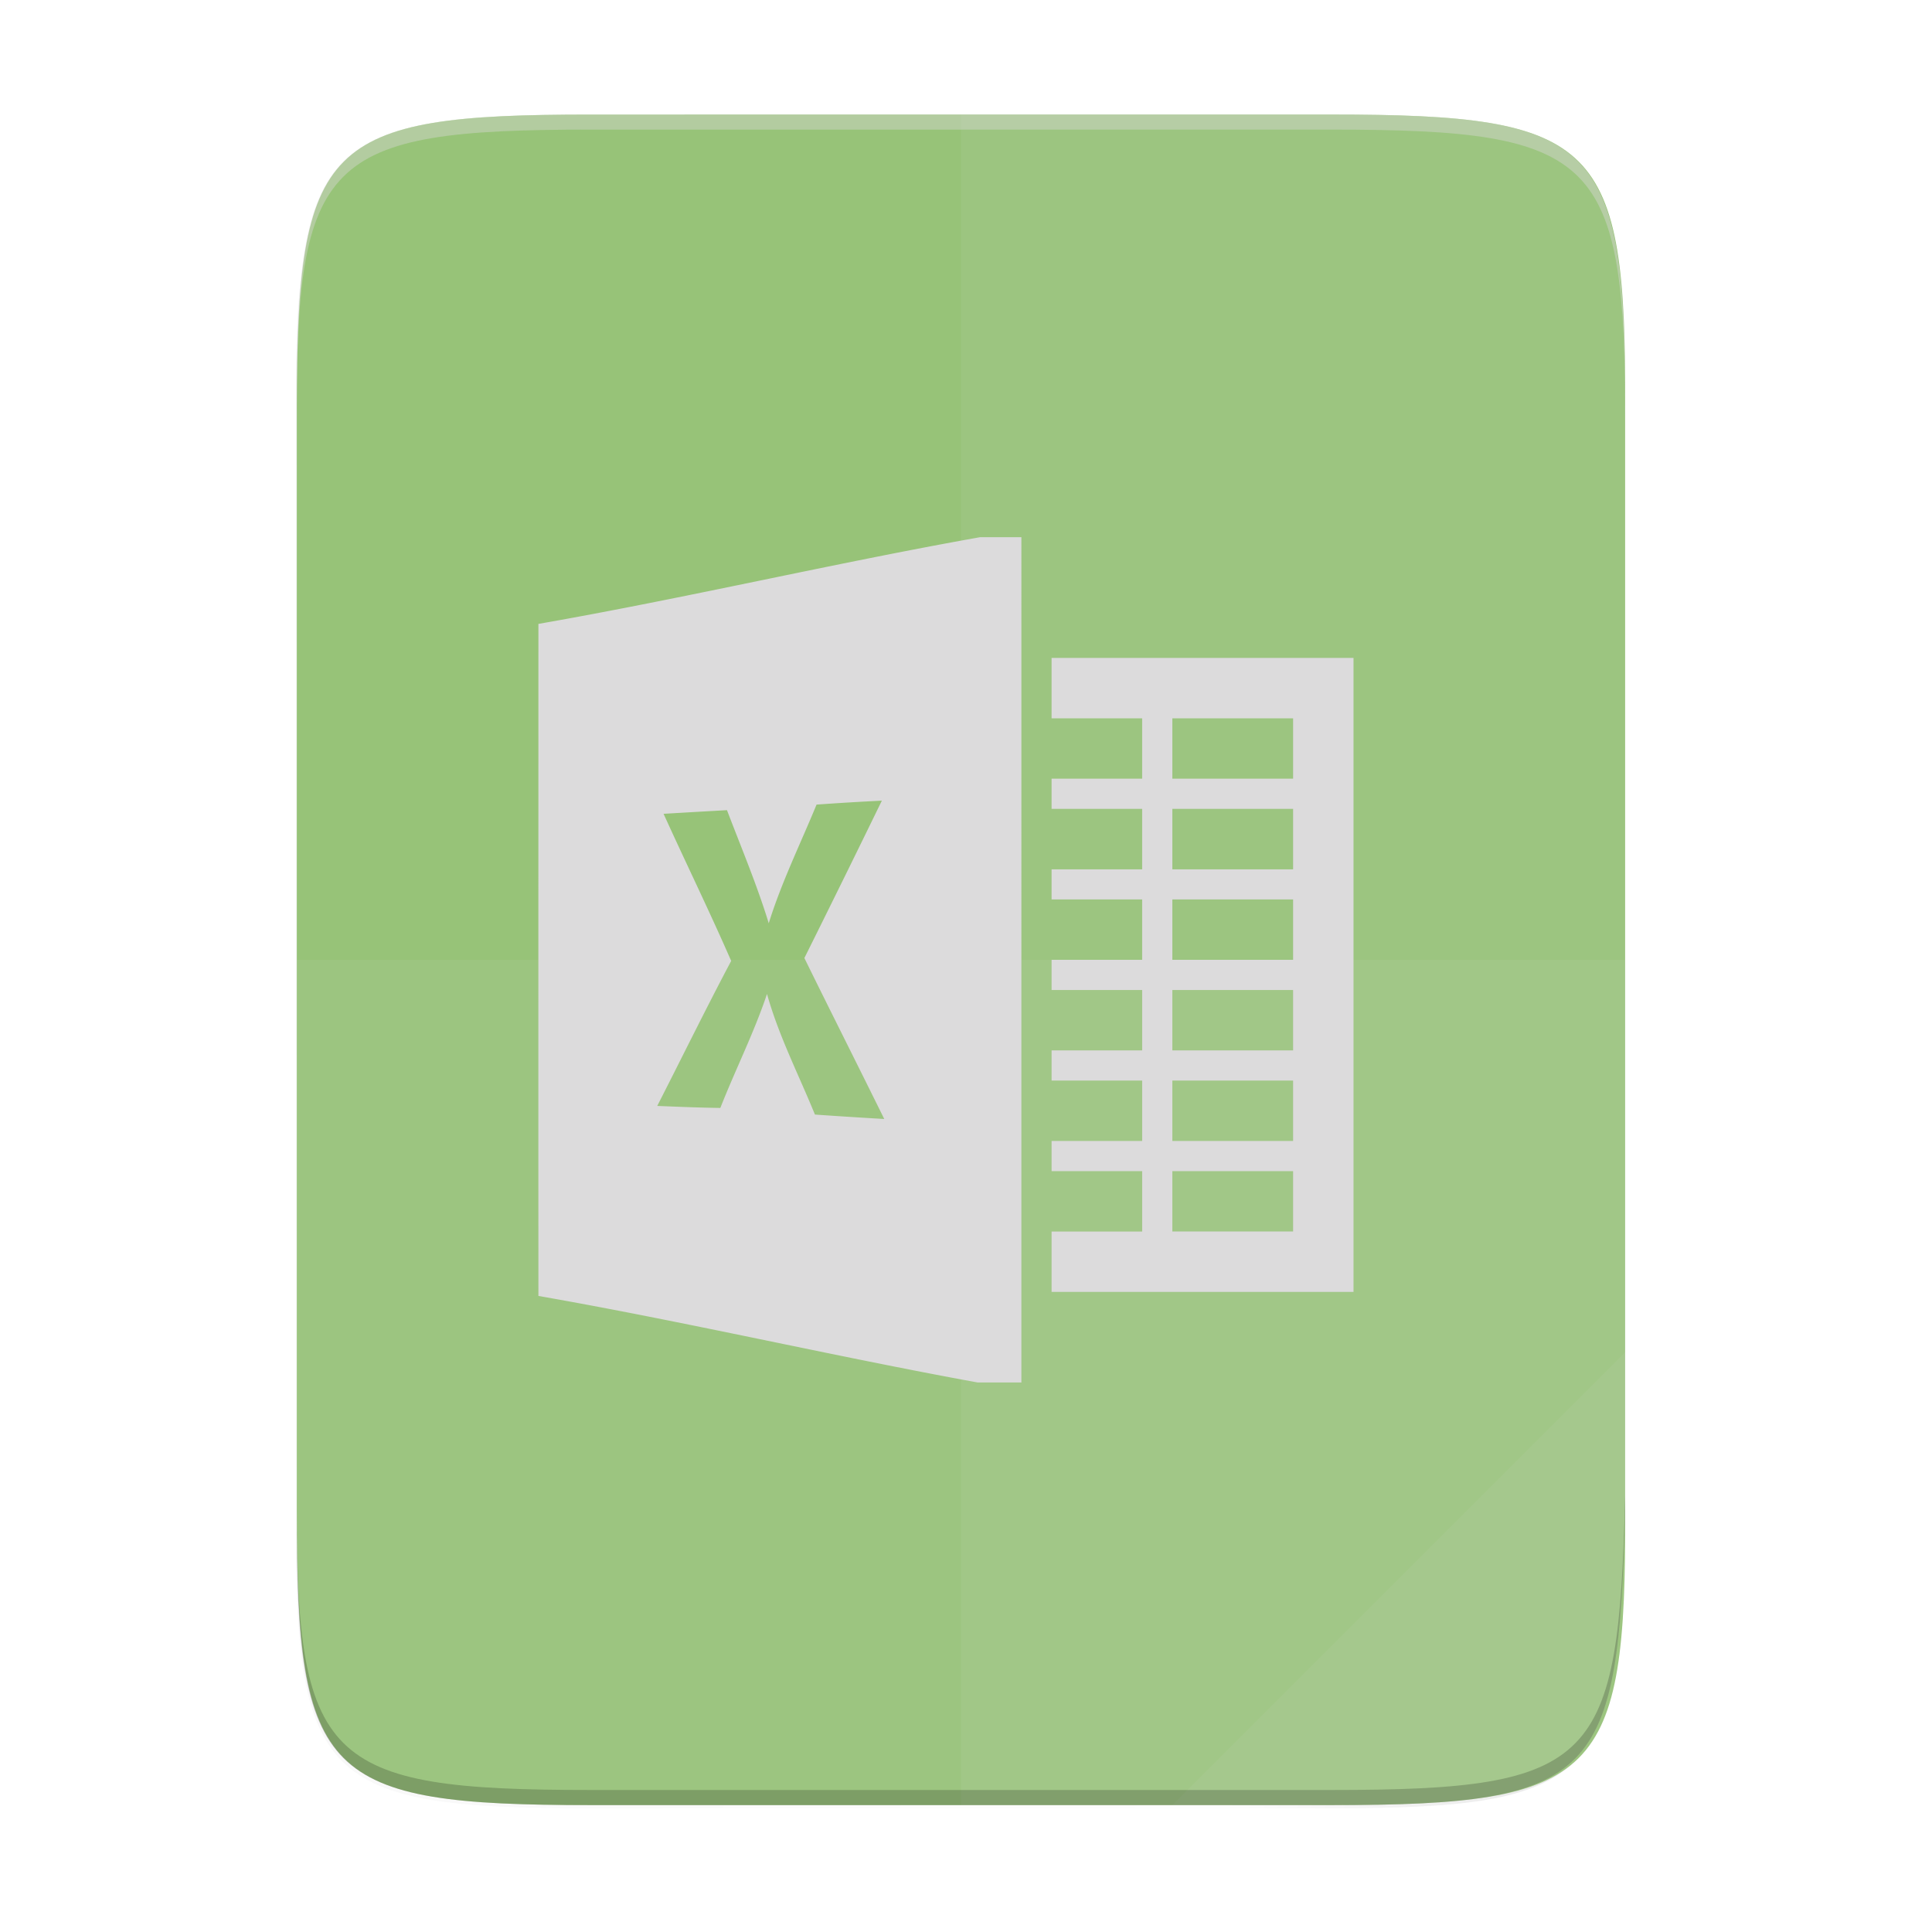 <svg width="256" height="256" viewBox="0 0 67.73 67.73" xmlns="http://www.w3.org/2000/svg">
    <defs>
        <linearGradient id="c" x1="529.655" x2="-35.31" y1="401.584" y2="119.093" gradientTransform="matrix(0 -.12 -.12 0 67.016 292.548)" gradientUnits="userSpaceOnUse">
            <stop offset="0" stop-color="#97C378"/>
            <stop offset="1" stop-color="#97C378"/>
        </linearGradient>
        <linearGradient id="b" x1="88" x2="488" y1="88" y2="488" gradientUnits="userSpaceOnUse">
            <stop offset="0" stop-opacity=".588"/>
            <stop offset=".88" stop-opacity="0"/>
            <stop offset="1"/>
        </linearGradient>
        <filter id="a" x="-.01" y="-.01" width="1.026" height="1.022" color-interpolation-filters="sRGB">
            <feGaussianBlur stdDeviation="2.12"/>
        </filter>
    </defs>
    <path transform="matrix(.132 0 0 .132 -4.41 -5.51)" d="M189.843 74c-70.593 0-78.189 7.25-77.843 77.987v292.026c-.346 70.736 7.25 77.987 77.843 77.987h196.314c70.593 0 76.006-7.274 77.843-77.987V151.987C464 81.25 456.75 74 386.157 74z" filter="url(#a)" opacity=".1"/>
    <path transform="matrix(.132 0 0 .132 -4.41 -5.51)" d="M189.843 74c-70.593 0-78.189 7.25-77.843 77.987v292.026c-.346 70.736 7.25 77.987 77.843 77.987h196.314C456.75 522 464 514.75 464 444.013V151.987C464 81.25 456.75 74 386.157 74z" fill="url(#b)" filter="url(#filter4380)" opacity=".3"/>
    <path d="M46.674 233.282c9.34 0 10.344.959 10.298 10.317v38.632c.046 9.358-.959 10.317-10.298 10.317h-25.97c-9.34 0-10.298-.959-10.298-10.317V243.6c0-9.358.959-10.317 10.298-10.317z" fill="url(#c)" transform="translate(0 -229.267)"/>
    <path d="M34.36 18.832c-5.16.919-10.324 2.138-15.485 3.04 0 7.851-.004 15.705 0 23.56 5.134.898 10.27 2.097 15.394 3.033h1.538V18.832zm-3.445 9.237a697.366 697.366 0 0 1-2.716 5.517c.925 1.885 1.871 3.757 2.8 5.642-.81-.047-1.619-.098-2.43-.155-.572-1.404-1.27-2.76-1.68-4.228-.458 1.367-1.11 2.656-1.636 3.996-.737-.01-1.474-.04-2.212-.071.865-1.693 1.7-3.4 2.592-5.083-.757-1.734-1.588-3.434-2.37-5.157.741-.044 1.482-.087 2.223-.128.501 1.316 1.05 2.615 1.464 3.965.444-1.43 1.107-2.777 1.676-4.16.76-.054 1.525-.101 2.29-.138zM36.865 23.065v2.117h3.175v2.116h-3.175v1.059h3.175v2.12h-3.175v1.055h3.175v2.116h-3.175v1.059h3.175v2.116h-3.175v1.059h3.175v2.116h-3.175v1.059h3.175v2.116h-3.175v2.117H47.45V23.065zm4.234 2.117h4.233v2.116h-4.233zm0 3.175h4.233v2.12h-4.233zm0 3.175h4.233v2.116h-4.233zm0 3.175h4.233v2.116h-4.233zm0 3.175h4.233v2.116h-4.233zm0 3.175h4.233v2.116h-4.233z" fill="#dcdbdc"/>
    <path d="M33.69 4.015v59.267h12.986c9.339 0 10.055-.963 10.298-10.317V14.332c0-9.358-.96-10.317-10.298-10.317z" fill="#dcdbdc" opacity=".08"/>
    <path d="M10.407 33.648v19.317c-.046 9.358.96 10.317 10.298 10.317h25.97c9.34 0 10.056-.963 10.299-10.317V33.648z" fill="#dcdbdc" opacity=".08"/>
    <path d="M41.099 63.282l15.875-15.875v5.949c-.014 8.994-1.006 9.926-10.1 9.926z" fill="#dcdbdc" opacity=".08"/>
    <path d="M10.407 52.435v.53c-.046 9.357.96 10.317 10.298 10.317h25.97c9.34 0 10.056-.963 10.299-10.318v-.529c-.243 9.355-.96 10.317-10.298 10.317h-25.97c-9.34 0-10.345-.959-10.299-10.317z" opacity=".2"/>
    <path d="M20.705 4.015c-9.339 0-10.344.96-10.298 10.317v.53c-.046-9.358.96-10.318 10.298-10.318h25.97c9.34 0 10.299.96 10.299 10.317v-.529c0-9.358-.96-10.317-10.298-10.317z" fill="#dcdbdc" opacity=".4"/>
</svg>
